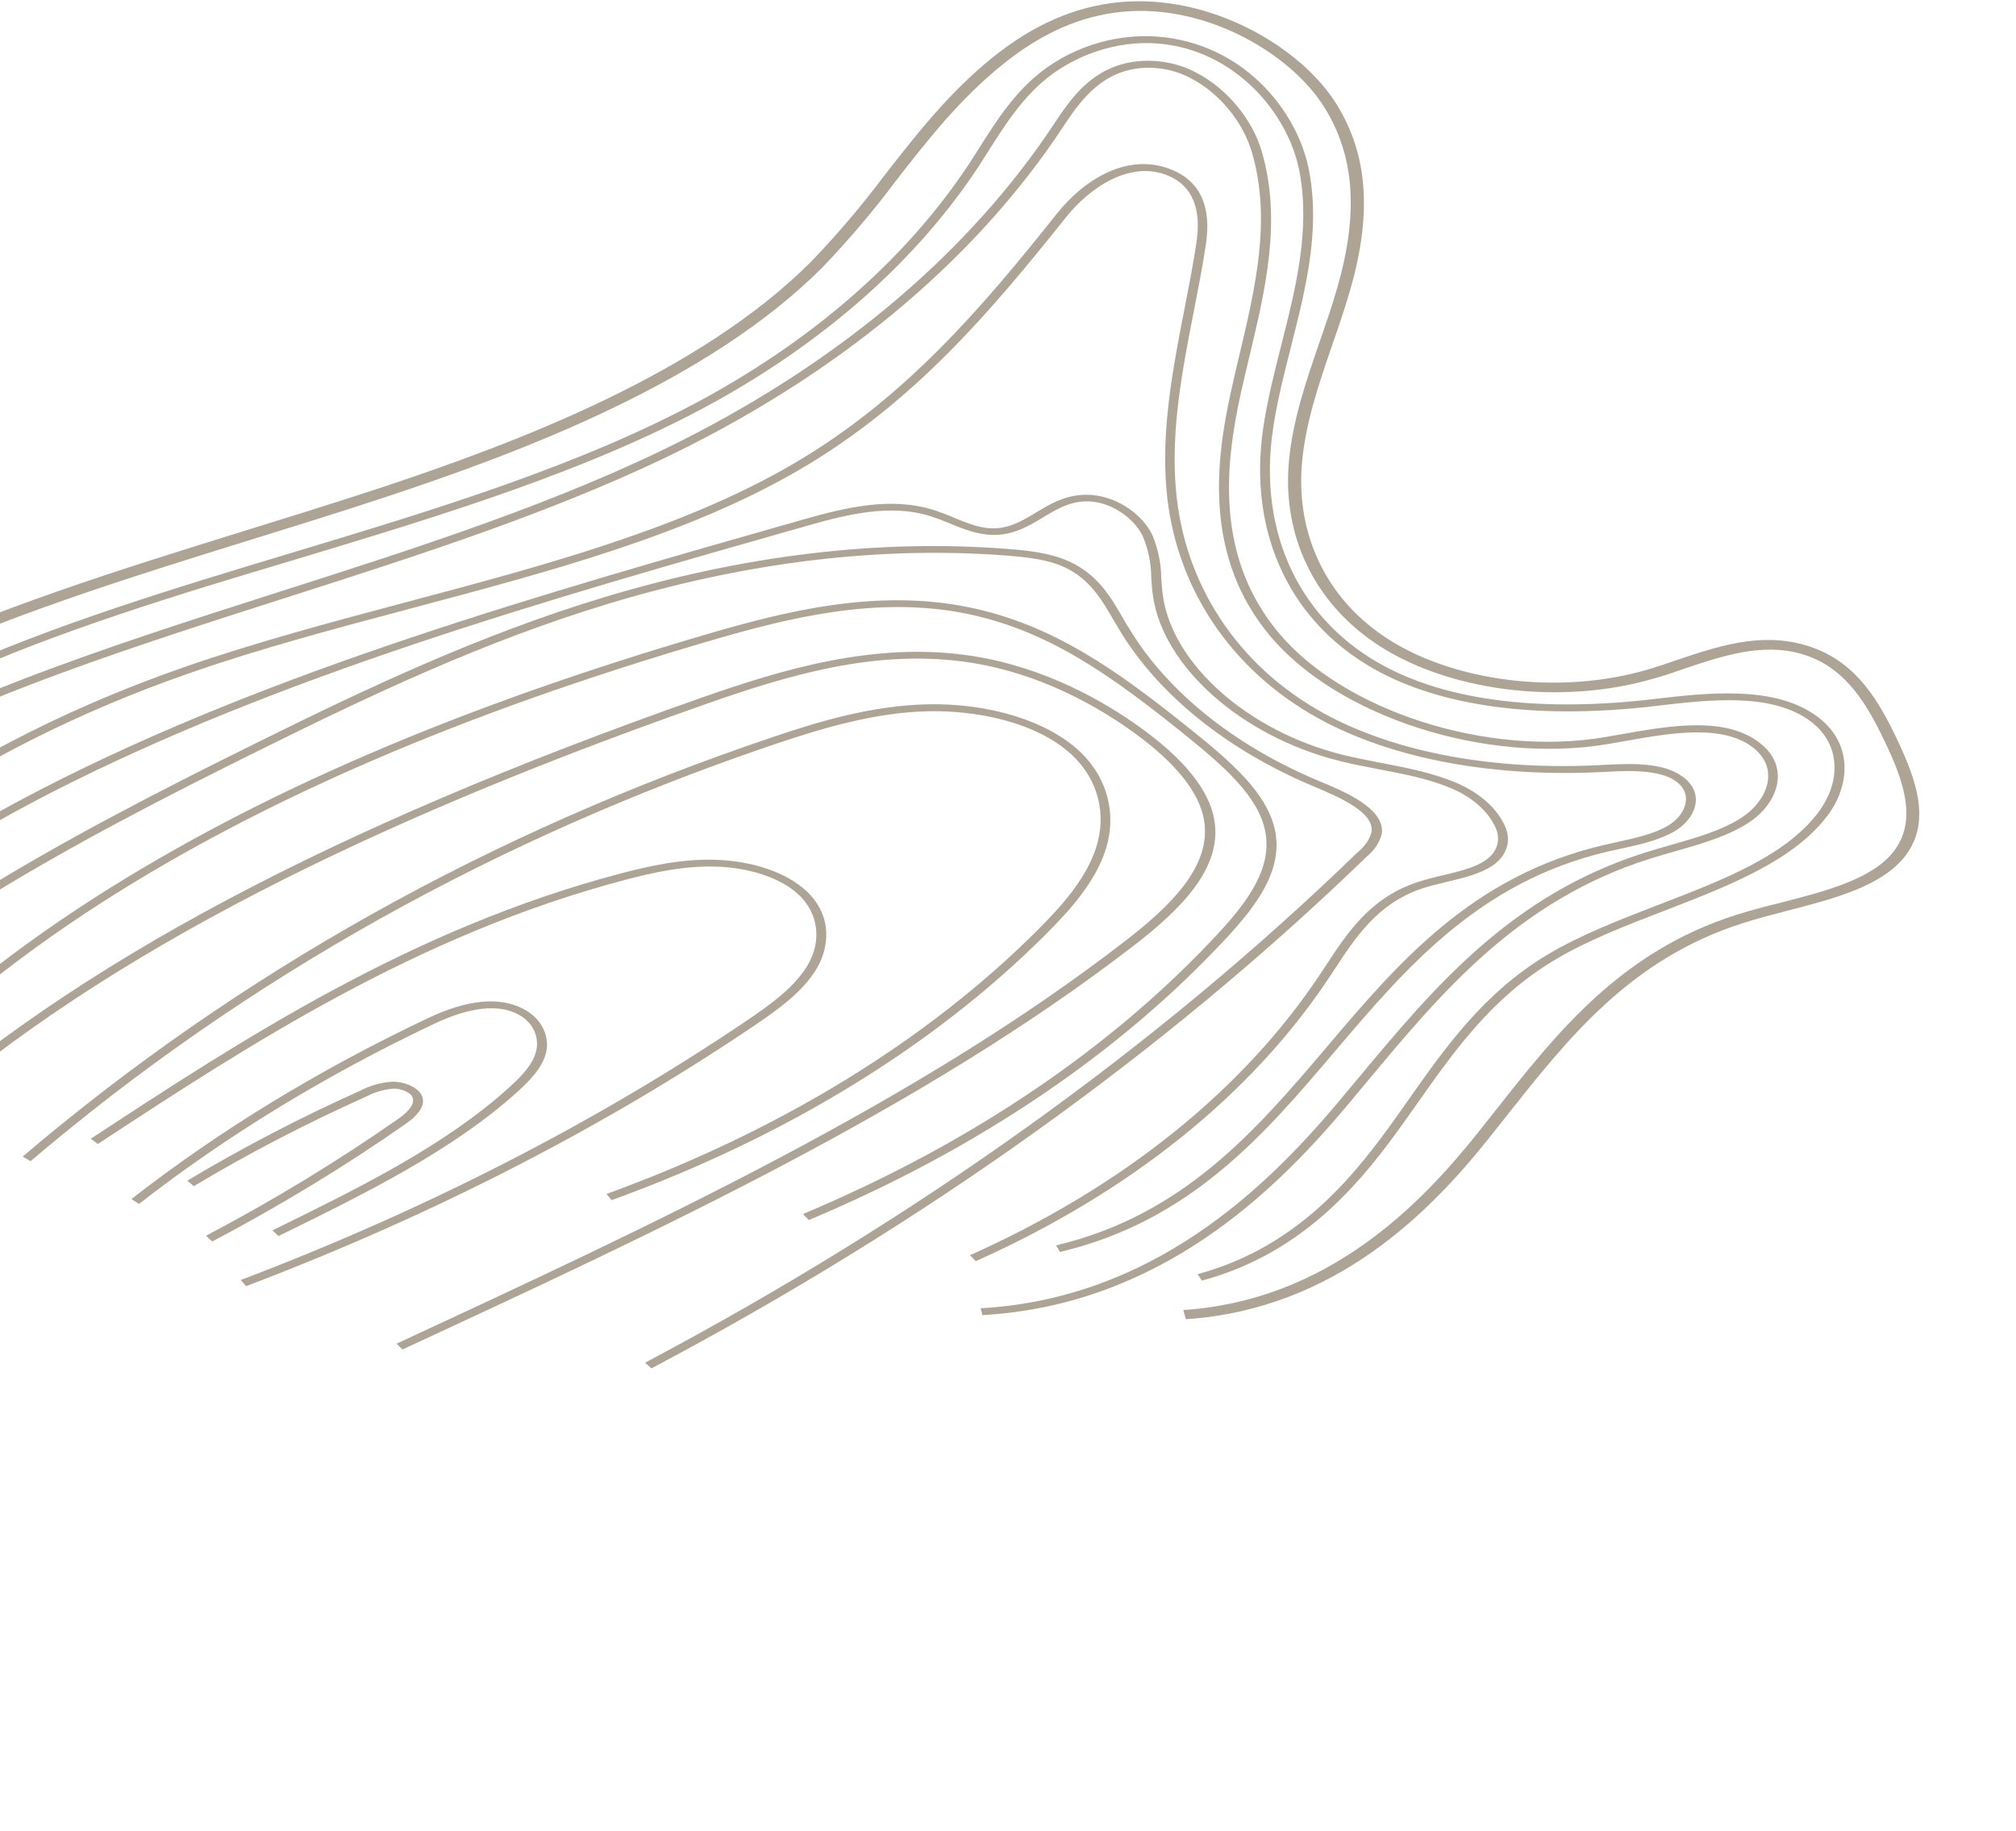<svg width="729" height="662" viewBox="0 0 729 662" fill="none" xmlns="http://www.w3.org/2000/svg">
<g clip-path="url(#clip0_29_5295)">
<path d="M-209.994 446.202L-214.71 445.569C-208.107 403.699 -189.612 363.982 -160.291 328.705C-130.97 293.429 -91.402 263.291 -43.867 240.028C-3.094 220.327 43.33 205.917 88.228 191.968C103.887 187.105 120.071 182.081 135.866 176.92C188.067 159.72 253.165 134.804 293.396 94.503C302.968 84.523 311.773 74.161 319.777 63.456C331.371 48.651 343.256 33.285 359.339 20.449C373.97 8.768 388.806 2.345 404.715 0.799C437.651 -2.393 470.565 17.071 483.344 37.731C494.586 55.902 496.18 77.076 488.351 104.416C486.41 111.17 484.129 117.961 481.807 124.514C476.95 138.674 471.886 153.306 470.743 168.231C468.827 193.199 479.43 215.583 499.865 229.656C524.297 246.499 563.945 251.589 596.288 241.919C599.616 240.916 603.083 239.765 606.335 238.619C621.093 233.669 636.308 228.531 652.54 233.16C669.54 237.958 678.008 251.041 684.631 264.46C692.156 279.915 698.887 296.098 689.245 309.065C680.839 320.333 663.256 324.87 646.22 329.264C640.823 330.655 635.25 332.106 630.129 333.768C589.552 346.648 566.895 375.529 544.777 403.433C542.656 406.114 540.545 408.78 538.444 411.43C517.374 437.792 483.073 473.274 428.806 476.918L427.884 473.596C480.283 470.101 513.736 435.388 534.347 409.581C536.461 406.954 538.571 404.294 540.678 401.6C562.997 373.273 586.119 343.971 627.924 330.706C633.189 329.047 638.837 327.573 644.297 326.24C660.589 322.029 677.425 317.692 685.074 307.406C693.87 295.557 687.516 280.142 680.235 265.369C674.041 252.874 666.258 240.583 651.246 236.352C636.997 232.339 622.664 237.163 608.784 241.83C605.38 243.039 601.882 244.236 598.467 245.177C564.43 255.303 522.556 249.981 496.703 232.097C475.194 217.263 463.984 193.865 465.987 167.892C467.17 152.673 472.254 137.893 477.175 123.609C479.448 117.066 481.772 110.314 483.68 103.622C491.297 76.97 489.81 56.427 479.001 38.964C467.011 19.576 436.36 1.316 405.786 4.259C390.946 5.715 376.945 11.816 363.011 22.958C347.227 35.534 335.392 50.707 323.96 65.383C315.886 76.187 307.004 86.644 297.347 96.716C256.564 137.559 190.903 162.733 138.225 180.086C122.499 185.272 106.289 190.31 90.583 195.166C45.861 209.056 -0.389 223.423 -40.829 242.969C-134.497 288.058 -197.678 364.066 -209.994 446.202Z" fill="#5E4A2E" fill-opacity="0.5"/>
<path d="M-191.583 422.299L-195.036 421.552C-170.257 347.401 -108.111 284.364 -19.512 243.515C19.386 225.795 63.224 212.586 105.587 199.813C157.433 184.181 211.031 168.018 255.49 143.58C296.199 121.147 328.644 92.283 350.607 58.964C351.907 56.973 353.186 54.962 354.441 52.947C359.892 44.366 365.501 35.505 373.915 28.104C385.841 17.609 402.482 12.046 418.386 13.215C448.91 15.463 469.194 39.413 473.417 61.923C477.458 83.476 472.09 104.648 466.89 125.11C464.424 134.876 461.818 144.973 460.354 154.973C454.702 192.719 470.142 225.016 501.56 241.33C530.977 256.626 569.783 256.021 597.175 252.818L597.956 252.723C617.029 250.502 640.762 247.723 656.273 258.42C670.421 268.183 668.854 283.768 661.392 294.096C649.28 310.964 625.177 320.241 601.882 329.226C588.034 334.548 573.727 340.075 561.942 347.19C539.38 360.722 525.641 380.237 512.345 399.129C510.007 402.414 507.69 405.718 505.332 408.967C489.797 430.408 469.248 453.607 434.595 462.967L433.061 460.628C466.72 451.518 486.875 428.749 502.147 407.657C504.503 404.424 506.817 401.136 509.132 397.848C522.548 378.772 536.437 359.044 559.425 345.202C571.437 338.001 585.895 332.428 599.871 327.04C623.822 317.826 646.408 309.112 658.127 292.841C665.01 283.252 666.592 268.986 653.835 260.125C639.775 250.423 617.994 252.964 598.799 255.202L598.018 255.297C557.75 259.987 523.711 255.851 499.543 243.292C466.983 226.374 451.061 193.196 456.817 154.498C458.342 144.406 460.905 134.27 463.4 124.459C468.529 104.17 473.87 83.194 469.899 62.018C465.964 41.112 446.579 17.8 418.363 15.711C403.576 14.625 388.021 19.968 376.761 29.786C368.587 37.019 363.073 45.709 357.712 54.153C356.431 56.181 355.15 58.208 353.848 60.216C331.676 93.844 298.934 122.979 257.856 145.63C213.061 170.24 159.266 186.443 107.267 202.138C65.023 214.744 21.309 227.919 -17.35 245.471C-105.334 286.038 -167.028 348.651 -191.583 422.299Z" fill="#5E4A2E" fill-opacity="0.5"/>
<path d="M355.252 475.441L354.626 472.957C416.923 469.408 457.749 429.321 483.033 399.476C485.888 396.094 488.75 392.662 491.615 389.215C518.543 356.958 546.364 323.605 594.713 308.27C597.772 307.298 600.967 306.394 604.039 305.507C613.251 302.878 622.786 300.176 629.897 295.499C638.979 289.554 643.375 278.465 634.714 270.92C623.833 261.495 604.31 264.922 587.238 267.979L581.216 269.019C537.278 276.366 483.749 259.166 459.239 229.867C435.75 201.721 439.314 168.077 445.033 141.97C446.039 137.34 447.145 132.69 448.25 128.04C453.852 104.233 459.828 79.61 452.724 55.13C449.527 44.087 440.861 33.544 430.618 28.303C427.968 26.852 424.969 25.777 421.814 25.147C418.658 24.517 415.414 24.345 412.288 24.642C397.497 26.089 389.872 37.628 384.297 46.059C353.87 92.059 307.865 131.36 249.928 160.844C204.919 183.659 153.07 200.207 102.949 216.22C71.766 226.196 39.507 236.494 9.221 248.189C-58.212 274.225 -141.68 319.7 -156.663 388.633L-160.157 388.014C-144.982 318.191 -60.777 272.231 7.191 245.967C37.58 234.219 69.89 223.895 101.123 213.909C151.117 197.945 202.816 181.444 247.569 158.745C305.158 129.495 350.896 90.483 381.152 44.804C387.029 35.913 395.052 23.744 411.57 22.13C415.155 21.786 418.876 21.978 422.499 22.694C426.121 23.409 429.567 24.633 432.618 26.289C443.621 31.948 452.917 43.16 456.294 54.826C463.525 79.789 457.593 104.618 451.841 128.655C450.737 133.289 449.634 137.922 448.604 142.549C442.989 168.237 439.456 201.302 462.323 228.715C485.909 257.023 537.622 273.63 580.062 266.532C582.026 266.212 584.019 265.847 586.06 265.488C604.259 262.266 624.918 258.609 637.366 269.41C647.361 278.1 642.595 290.689 632.434 297.339C624.902 302.293 615.091 305.091 605.629 307.786C602.583 308.66 599.412 309.567 596.404 310.513C548.959 325.553 521.392 358.624 494.72 390.581C491.856 394.029 488.994 397.455 486.136 400.859C460.507 431.124 419.054 471.777 355.252 475.441Z" fill="#5E4A2E" fill-opacity="0.5"/>
<path d="M-173.899 551.817C-181.459 488.055 -162.465 424.642 -118.899 368.461C-75.334 312.279 -11.215 268.221 66.657 241.155C92.597 232.141 120.46 224.719 147.399 217.556C196.399 204.524 246.996 191.04 287.051 167.577C327.106 144.114 355.014 111.356 382.223 77.188C391.813 65.146 407.793 54.679 423.906 61.441C434.066 65.687 438.147 74.799 436.041 88.495C434.799 96.659 433.204 104.776 431.652 112.748C427.568 133.66 423.342 155.269 425.222 176.998C428.17 211.316 447.639 240.788 478.599 257.824C504.665 272.154 540.815 278.807 580.403 276.491C591.577 275.875 603.02 275.762 609.7 281.791C616.38 287.819 612.804 296.203 605.63 300.455C600.049 303.754 592.972 305.32 586.048 306.823C584.341 307.193 582.635 307.564 580.95 307.954C534.75 318.913 508.429 349.868 482.969 379.773C457.286 410.081 430.606 441.388 383.315 452.6L381.882 450.224C428.106 439.269 454.427 408.314 479.863 378.406C505.546 348.098 532.226 316.791 579.54 305.583C581.228 305.176 582.96 304.792 584.69 304.424C591.294 302.979 598.096 301.493 603.183 298.477C609.209 294.904 612.191 287.906 606.989 283.209C601.786 278.512 591.163 278.419 581.145 279.006C540.622 281.313 503.516 274.449 476.692 259.684C444.824 242.076 424.796 211.946 421.784 176.853C419.928 154.944 424.131 133.148 428.231 112.122C429.776 104.199 431.383 96.001 432.611 87.935C434.565 75.368 431.11 67.14 422.404 63.505C408.609 57.721 393.877 68.006 385.475 78.54C358.097 112.886 330.18 145.71 289.573 169.532C248.965 193.354 198.135 206.79 148.863 219.885C121.996 227.041 94.093 234.408 68.395 243.404C-89.79 298.376 -185.754 422.332 -170.352 551.86L-173.899 551.817Z" fill="#5E4A2E" fill-opacity="0.5"/>
<path d="M-153.207 460.774L-156.712 460.054C-132.904 376.377 -50.086 318.768 15.196 285.163C98.323 242.407 196.22 214.597 290.9 187.688C306.051 183.391 322.122 179.567 337.495 184.33C340.059 185.167 342.562 186.109 344.99 187.153C349.698 189.101 354.084 190.939 358.877 191C364.988 191.087 369.714 188.256 374.704 185.244C379.695 182.232 384.73 179.242 391.571 178.894C403.076 178.323 413.098 185.917 416.683 193.362C418.801 198.51 419.888 203.773 419.911 208.991C420.077 211.146 420.233 213.383 420.541 215.557C424.118 240.196 451.301 264.256 485.181 272.787C489.825 273.96 494.742 274.887 499.468 275.805C508.713 277.579 518.191 279.402 526.818 283.092C530.942 284.867 534.606 287.165 537.602 289.854C540.598 292.543 542.866 295.571 544.277 298.765C545.176 300.773 545.486 302.851 545.186 304.865C544.887 306.879 543.984 308.785 542.536 310.461C538.323 315.194 530.634 317.027 523.217 318.798C520.24 319.514 517.14 320.248 514.377 321.159C498.273 326.478 490.267 338.699 482.534 350.507L480.634 353.384C452.568 395.707 408.531 431.047 352.858 455.925L350.746 453.775C405.916 429.112 449.561 394.089 477.391 352.149L479.289 349.288C487.264 337.113 495.508 324.541 512.594 318.887C515.579 317.951 518.647 317.128 521.784 316.422C529.027 314.696 535.825 313.059 539.47 308.983C540.664 307.569 541.399 305.965 541.626 304.274C541.853 302.583 541.569 300.842 540.79 299.164C538.183 293.391 532.553 288.347 525.106 285.112C517.025 281.644 508.156 279.937 498.772 278.127C493.973 277.216 488.987 276.264 484.204 275.055C448.954 266.174 420.655 241.131 416.925 215.488C416.6 213.262 416.425 210.989 416.296 208.739C416.289 203.757 415.259 198.731 413.237 193.816C410.082 187.278 401.302 180.801 392.069 181.261C386.316 181.554 381.826 184.234 377.096 187.098C371.873 190.229 366.468 193.468 359.062 193.374C353.334 193.305 348.217 191.185 343.259 189.136C340.964 188.173 338.604 187.3 336.192 186.521C322.13 182.184 306.804 185.824 292.351 189.932C197.847 216.782 100.147 244.551 17.33 287.149C-47.355 320.601 -129.613 377.786 -153.207 460.774Z" fill="#5E4A2E" fill-opacity="0.5"/>
<path d="M235.553 494.692L233.261 492.635C331.762 440.415 418.442 378.338 490.951 308.084C493.508 306.03 495.234 303.507 495.971 300.744C496.887 293.936 485.591 288.67 474.993 284.282C443.745 271.166 418.937 251.201 404.846 227.829C404.222 226.762 403.601 225.662 402.884 224.566C398.55 216.986 394.031 209.165 384.684 204.945C378.574 202.175 371.155 201.462 364.701 200.896C318.755 197.293 270.177 203.083 220.325 218.167C175.059 231.817 134.096 251.326 96.011 270.138C25.523 304.961 -47.332 343.464 -95.851 397.197L-98.891 395.706C-50.089 341.644 23.05 302.996 93.796 268.041C132.01 249.163 173.128 229.575 218.643 215.858C269.138 200.628 318.302 194.766 364.905 198.49C371.794 199.032 379.725 199.864 386.561 202.947C396.992 207.68 401.743 215.916 406.331 223.929C406.954 225.013 407.553 226.093 408.295 227.175C422.047 249.984 446.258 269.468 476.752 282.269C485.853 286.006 500.798 292.162 499.688 301.31C498.927 304.503 496.997 307.426 494.081 309.804C421.321 380.199 334.36 442.39 235.553 494.692Z" fill="#5E4A2E" fill-opacity="0.5"/>
<path d="M-102.899 477.476L-106.304 476.552C-82.177 420.493 -33.523 367.894 34.407 324.414C93.404 286.666 165.844 255.538 255.887 229.19C283.9 221.004 316.572 212.812 349.728 219.412C381.107 225.658 404.769 243.047 430.238 263.428C445.561 275.699 458.454 286.943 461.119 300.514C463.881 314.613 454.431 327.224 443.833 338.73C405.072 380.587 353.525 415.436 292.459 441.068L290.352 438.886C351.013 413.419 402.219 378.796 440.723 337.213C450.984 326.078 460.132 313.927 457.53 300.598C455.028 287.783 442.492 276.919 427.612 264.925C402.575 244.902 379.355 227.789 349.003 221.764C316.971 215.381 284.943 223.427 257.432 231.446C167.746 257.643 95.611 288.645 36.876 326.229C-30.578 369.556 -78.922 421.813 -102.899 477.476Z" fill="#5E4A2E" fill-opacity="0.5"/>
<path d="M145.529 487.87L143.413 485.753C236.029 442.772 331.656 398.462 407.286 339.854C422.886 327.753 438.417 313.127 435.339 296.202C433.509 286.243 425.032 275.724 410.113 264.908C397.205 255.56 376.443 243.559 351.099 239.573C317.049 234.268 284.849 244.124 254.788 254.684C121.79 301.424 29.742 350.363 -34.809 408.708L-37.708 407.053C27.261 348.463 119.67 299.34 253.074 252.437C282.33 242.153 316.534 231.667 351.641 237.147C378.045 241.291 399.455 253.646 412.754 263.296C428.287 274.545 437.148 285.599 439.066 296.153C442.328 314.035 426.319 329.181 410.238 341.65C334.126 400.443 238.265 444.888 145.529 487.87Z" fill="#5E4A2E" fill-opacity="0.5"/>
<path d="M11.043 419.796L8.222 418.101C86.187 351.776 177.509 300.74 279.697 266.375C295.84 260.945 314.822 255.113 335.223 254.62C357.741 254.094 378.989 260.695 390.668 271.86C400.498 281.244 403.91 294.432 399.824 307.146C396.104 318.743 387.193 328.776 378.126 337.822C337.603 378.271 284.021 411.061 221.163 433.878L219.305 431.629C281.713 408.964 334.924 376.411 375.191 336.262C384.07 327.357 392.777 317.596 396.376 306.366C400.245 294.373 397.087 281.969 387.918 273.207C374.877 260.743 352.387 256.774 335.727 257.12C315.929 257.594 297.346 263.313 281.362 268.631C179.648 302.86 88.685 353.728 11.043 419.796Z" fill="#5E4A2E" fill-opacity="0.5"/>
<path d="M88.996 464.968L87.063 462.742C153.857 437.36 215.146 405.972 269.557 369.281C278.773 363.054 287.442 356.787 292.115 348.817C297.226 340.09 295.924 330.135 288.825 323.467C282.433 317.443 271.179 313.65 258.768 313.283C247.263 312.971 236.228 315.405 226.024 318.084C150.751 337.968 89.47 378.059 35.384 413.567L32.832 411.658C87.122 376.061 148.678 335.707 224.488 315.762C235.039 312.996 246.445 310.479 258.547 310.821C272.131 311.212 284.48 315.436 291.599 322.123C301.169 331.122 299.843 342.407 295.414 349.993C290.519 358.366 281.611 364.801 272.133 371.193C217.527 408.006 156.023 439.5 88.996 464.968Z" fill="#5E4A2E" fill-opacity="0.5"/>
<path d="M100.675 446.859L98.555 444.775C129.397 429.655 161.292 414.027 184.539 392.722C188.754 388.873 192.826 384.654 193.911 379.802C194.946 375.492 193.274 369.719 187.23 366.642C179.98 362.886 169.76 364.08 156.864 370.179C117.62 388.779 81.867 410.6 50.26 435.242L47.521 433.474C79.305 408.697 115.267 386.764 154.746 368.079C168.95 361.355 180.532 360.211 189.173 364.687C196.581 368.514 198.685 375.361 197.473 380.447C196.226 385.794 191.923 390.298 187.487 394.368C163.799 415.913 131.721 431.65 100.675 446.859Z" fill="#5E4A2E" fill-opacity="0.5"/>
<path d="M76.764 448.813L74.472 446.756C99.059 433.794 122.297 419.662 144.045 404.447C146.877 402.494 151.198 398.743 148.575 395.758C147.688 394.953 146.511 394.326 145.188 393.953C143.865 393.58 142.454 393.478 141.126 393.658C138.018 394.092 135.139 394.995 132.68 396.306C110.726 406.131 89.82 416.992 70.089 428.823L67.715 426.838C87.535 414.954 108.528 404.038 130.568 394.157C133.421 392.667 136.748 391.65 140.333 391.169C142.365 390.917 144.518 391.108 146.516 391.717C148.513 392.327 150.263 393.327 151.541 394.59C154.519 397.972 152.824 402.01 146.675 406.316C124.808 421.59 101.459 435.784 76.764 448.813Z" fill="#5E4A2E" fill-opacity="0.5"/>
</g>
<defs>
<clipPath id="clip0_29_5295">
<rect width="880.817" height="625.112" fill="white" transform="translate(-144.819 -75) rotate(7.647)"/>
</clipPath>
</defs>
</svg>
